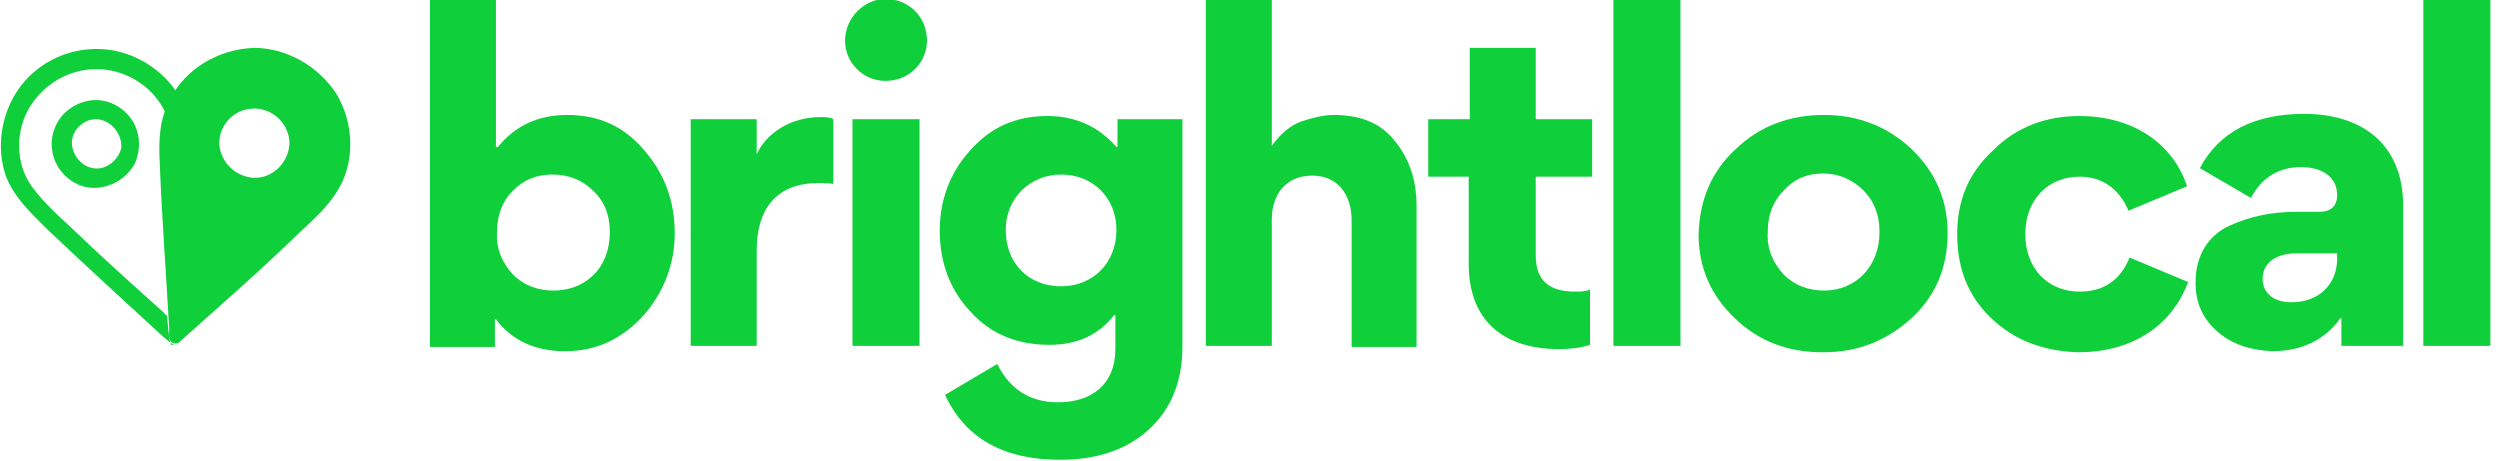 <svg width="217" height="40" viewBox="0 0 217 40" fill="none" xmlns="http://www.w3.org/2000/svg">
<g clip-path="url(#clip0_2590_7017)">
<path d="M15.242 29.931C14.873 29.931 14.596 29.561 14.226 29.284C10.9 26.235 7.575 23.187 4.249 20.046C2.771 18.568 1.201 17.182 0.462 15.15C-0.554 12.009 0.462 8.222 3.141 6.097C4.619 4.896 6.466 4.249 8.406 4.249C11.085 4.249 13.672 5.635 15.242 7.852C15.704 8.406 14.688 9.238 14.503 9.884C14.503 9.977 14.319 9.607 14.319 9.7C14.319 9.607 14.226 9.607 14.226 9.515C13.118 7.39 10.808 6.004 8.406 6.004H8.314C5.912 6.004 3.603 7.39 2.402 9.607C1.293 11.732 1.386 14.503 2.956 16.443C3.88 17.644 4.988 18.66 6.097 19.677C8.683 22.171 11.362 24.573 14.041 26.974L14.503 27.436C14.503 27.436 14.688 29.931 14.873 29.931C15.058 29.931 15.15 29.931 15.242 29.931Z" fill="#0FD03B"/>
<path d="M8.314 8.684C9.7 8.684 10.993 9.515 11.64 10.716C12.194 11.825 12.194 13.025 11.732 14.134C10.993 15.612 9.238 16.536 7.575 16.259C6.005 15.982 4.711 14.596 4.526 13.025C4.342 11.825 4.804 10.531 5.727 9.7C6.466 9.053 7.39 8.684 8.314 8.684ZM8.314 10.346C7.39 10.346 6.466 11.085 6.282 12.009C6.005 13.303 7.205 14.873 8.776 14.596C9.607 14.411 10.346 13.672 10.531 12.841C10.623 11.64 9.607 10.346 8.314 10.346Z" fill="#0FD03B"/>
<path fill-rule="evenodd" clip-rule="evenodd" d="M22.078 4.157C24.85 4.157 27.621 5.728 29.192 8.13C30.762 10.716 30.855 14.226 29.192 16.721C28.36 18.014 27.252 19.03 26.143 20.046C22.725 23.372 19.122 26.513 15.612 29.654L15.52 29.746C15.335 29.838 15.15 29.838 14.965 29.746C14.596 29.561 14.688 29.007 14.688 28.545C14.411 23.649 14.042 18.753 13.857 13.949C13.764 12.102 13.857 10.254 14.781 8.591C16.074 6.005 18.938 4.25 22.078 4.157ZM22.078 9.423C23.741 9.423 25.127 10.809 25.127 12.471C25.035 14.134 23.649 15.52 21.986 15.427C20.416 15.335 19.122 14.042 19.03 12.471C19.03 10.809 20.323 9.423 22.078 9.423Z" fill="#0FD03B"/>
<path d="M43.233 12.748C44.711 10.9 46.743 9.977 49.238 9.977C52.009 9.977 54.226 10.993 55.981 13.117C57.736 15.15 58.568 17.552 58.568 20.231C58.568 22.91 57.644 25.311 55.889 27.344C54.041 29.376 51.824 30.485 49.053 30.485C46.466 30.485 44.434 29.561 43.048 27.713H42.956V30.115H37.321V-0H43.048V12.748H43.233ZM44.526 23.834C45.45 24.757 46.651 25.219 48.037 25.219C49.422 25.219 50.623 24.757 51.547 23.834C52.471 22.91 52.933 21.616 52.933 20.138C52.933 18.66 52.471 17.459 51.455 16.536C50.531 15.612 49.33 15.15 47.944 15.15C46.559 15.15 45.45 15.612 44.526 16.536C43.603 17.459 43.141 18.66 43.141 20.138C43.048 21.616 43.603 22.817 44.526 23.834Z" fill="#0FD03B"/>
<path d="M72.425 15.982C71.963 15.889 71.501 15.889 71.039 15.889C67.344 15.889 65.681 18.199 65.681 21.709V30.023H59.954V10.347H65.681V13.395C66.513 11.547 68.637 10.162 71.224 10.162C71.686 10.162 72.055 10.162 72.332 10.347V15.982H72.425Z" fill="#0FD03B"/>
<path d="M80.462 3.51C80.462 5.45 78.891 7.021 76.859 7.021C74.919 7.021 73.349 5.45 73.349 3.51C73.349 1.571 75.011 -0.092 76.859 -0.092C78.891 -0.092 80.462 1.478 80.462 3.51ZM73.995 30.023V10.347H79.815V30.023H73.995Z" fill="#0FD03B"/>
<path d="M86.559 31.594C87.667 33.811 89.422 34.919 91.824 34.919C94.781 34.919 96.813 33.349 96.813 30.3V27.344H96.72C95.335 29.099 93.487 29.931 91.085 29.931C88.314 29.931 86.004 29.007 84.249 27.067C82.494 25.22 81.57 22.818 81.57 20.046C81.57 17.46 82.402 15.058 84.157 13.118C85.912 11.085 88.129 10.069 90.901 10.069C93.395 10.069 95.335 10.993 96.905 12.748H96.998V10.347H102.633V30.116C102.633 33.164 101.616 35.566 99.677 37.321C97.737 39.076 95.15 39.908 92.009 39.908C87.113 39.908 83.787 38.06 82.032 34.273L86.559 31.594ZM92.102 15.15C89.422 15.15 87.298 17.183 87.298 19.954C87.298 22.91 89.33 24.85 92.102 24.85C94.781 24.85 96.905 22.91 96.905 19.954C96.905 17.183 94.873 15.15 92.102 15.15Z" fill="#0FD03B"/>
<path d="M117.321 30.023V19.122C117.321 16.905 116.12 15.242 113.903 15.242C111.593 15.242 110.393 16.905 110.393 19.03V30.023H104.665V0H110.393V12.656C111.132 11.64 111.963 10.901 112.979 10.531C114.088 10.162 115.011 9.977 115.75 9.977C118.152 9.977 119.908 10.716 121.108 12.286C122.309 13.764 122.956 15.612 122.956 17.829V30.116H117.321V30.023Z" fill="#0FD03B"/>
<path d="M138.014 29.931C137.182 30.208 136.259 30.3 135.335 30.3C130.162 30.3 127.483 27.529 127.483 22.91V15.335H123.972V10.347H127.575V4.157H133.302V10.347H138.198V15.335H133.302V22.171C133.302 24.388 134.503 25.312 136.72 25.312C137.182 25.312 137.644 25.312 138.014 25.127V29.931Z" fill="#0FD03B"/>
<path d="M145.866 30.023H140.046V0H145.866V30.023Z" fill="#0FD03B"/>
<path d="M150.67 12.933C152.794 10.901 155.381 9.977 158.337 9.977C161.293 9.977 163.88 10.993 165.912 12.933C167.944 14.873 169.053 17.275 169.053 20.231C169.053 23.187 168.037 25.681 165.912 27.621C163.787 29.561 161.293 30.578 158.245 30.578C155.196 30.578 152.702 29.654 150.577 27.621C148.545 25.681 147.436 23.28 147.436 20.323C147.529 17.367 148.545 14.873 150.67 12.933ZM154.827 23.834C155.75 24.758 156.951 25.22 158.337 25.22C161.108 25.22 163.141 23.095 163.141 20.139C163.141 18.661 162.679 17.46 161.755 16.536C160.831 15.612 159.63 15.058 158.245 15.058C156.859 15.058 155.75 15.52 154.827 16.536C153.903 17.46 153.441 18.661 153.441 20.139C153.349 21.617 153.903 22.818 154.827 23.834Z" fill="#0FD03B"/>
<path d="M172.84 27.621C170.808 25.681 169.884 23.279 169.884 20.323C169.884 17.367 170.9 14.965 173.025 13.025C175.057 10.993 177.644 10.069 180.508 10.069C184.942 10.069 188.545 12.286 189.838 16.166L184.757 18.291C183.926 16.351 182.448 15.335 180.508 15.335C177.829 15.335 175.797 17.275 175.797 20.323C175.797 23.279 177.736 25.312 180.508 25.312C182.54 25.312 184.018 24.388 184.85 22.356L189.93 24.48C188.452 28.453 184.85 30.577 180.415 30.577C177.367 30.485 174.873 29.561 172.84 27.621Z" fill="#0FD03B"/>
<path d="M192.517 28.822C191.224 27.714 190.577 26.328 190.577 24.573V24.48C190.577 22.171 191.686 20.416 193.533 19.584C195.381 18.753 197.228 18.383 199.353 18.383H201.293C202.309 18.383 202.864 17.922 202.864 16.905C202.864 15.52 201.755 14.504 199.723 14.504C197.783 14.504 196.305 15.427 195.381 17.182L190.947 14.596C192.609 11.455 195.658 9.885 200 9.885C205.173 9.885 208.591 12.656 208.591 17.829V30.023H203.233V27.621H203.141C201.847 29.469 199.815 30.485 197.228 30.485C195.381 30.393 193.81 29.931 192.517 28.822ZM202.864 22.448V21.986H199.353C197.69 21.986 196.397 22.725 196.397 24.203C196.397 25.497 197.413 26.236 198.891 26.236C201.385 26.236 202.864 24.573 202.864 22.448Z" fill="#0FD03B"/>
<path d="M216.166 30.023H210.346V0H216.166V30.023Z" fill="#0FD03B"/>
</g>
<defs>
<clipPath id="clip0_2590_7017">
<rect width="216.351" height="40" fill="white"/>
</clipPath>
</defs>
</svg>
